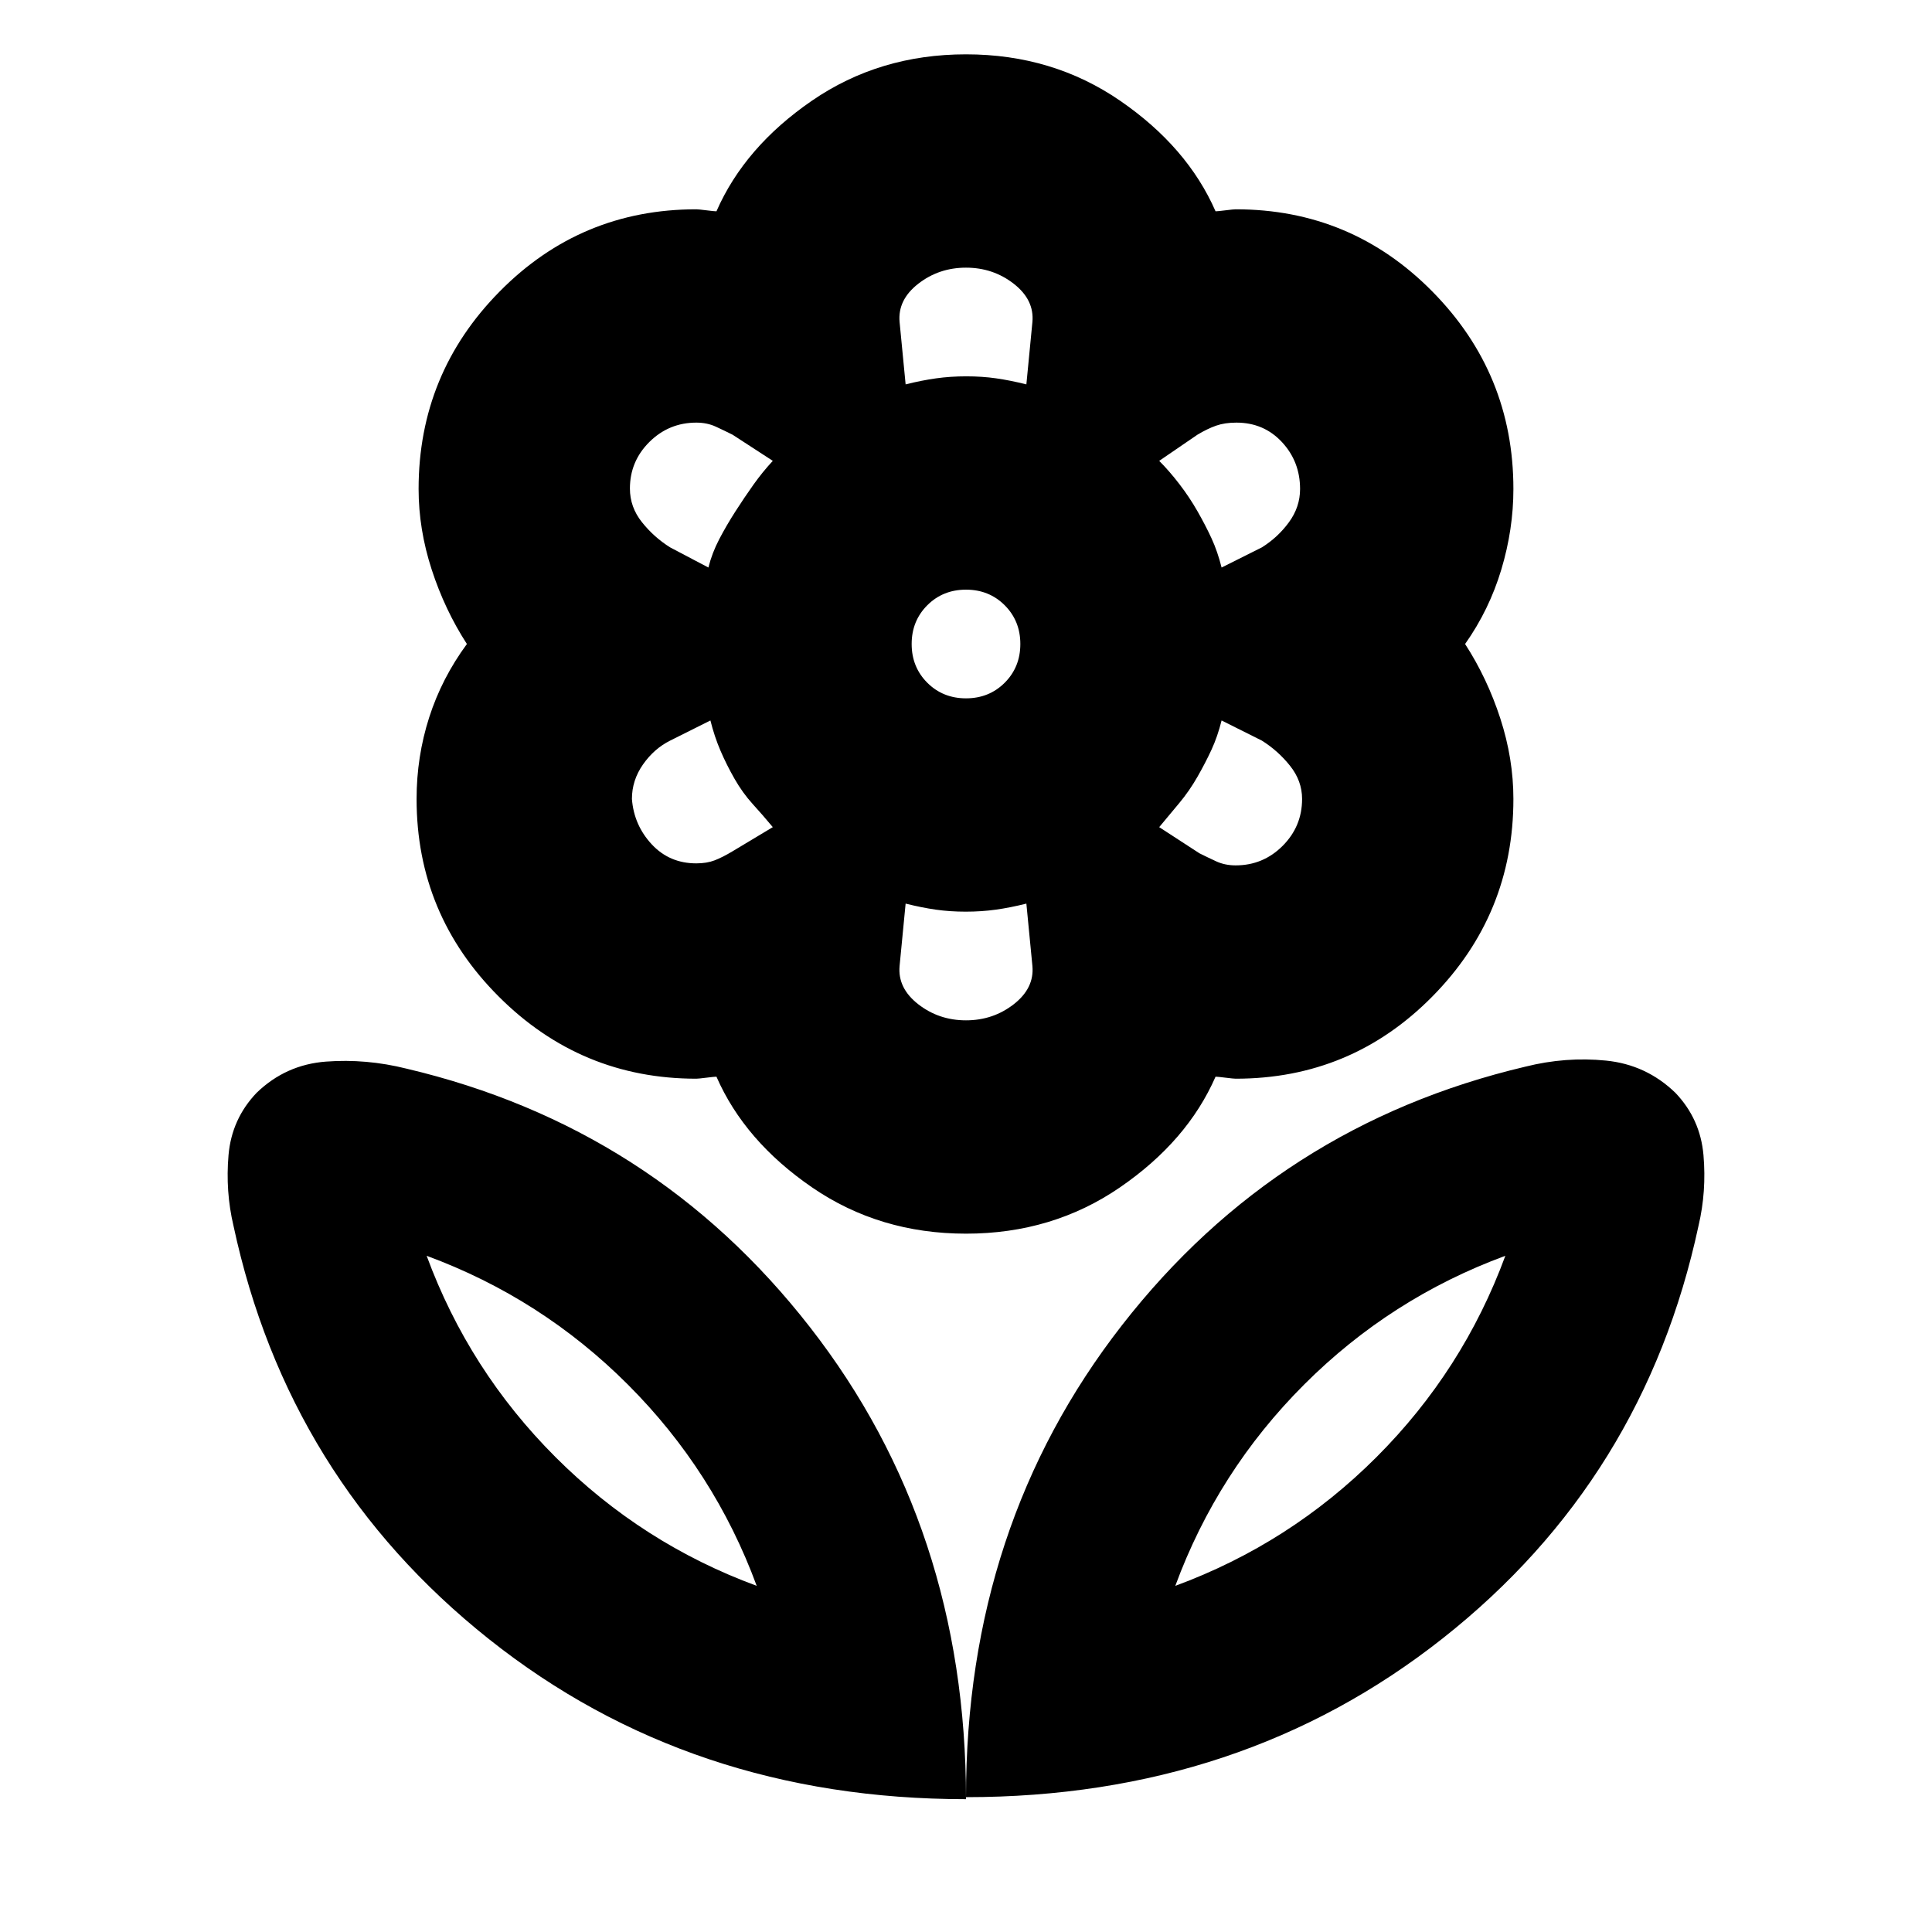 <svg xmlns="http://www.w3.org/2000/svg" height="24" viewBox="0 -960 960 960" width="24"><path d="M480-67q0-135 77.5-234.5T758.02-430q19.98-5 39.98-3 20 2 34.48 16 12.42 13 13.97 31 1.55 18-2.45 35-27 126-127 205T480-67Zm104-105q57-21 100-64t64-100q-57 21-100 64t-64 100ZM480-66q0-135-77.5-234.5T201.98-429Q182-434 162-432.5q-20 1.5-34.48 15.5-12.42 13-13.97 31-1.55 18 2.45 35 27 126 127 205.5T480-66ZM376-172q-57-21-100-64t-64-100q57 21 100 64t64 100Zm208 0Zm-208 0Zm104-441q11.48 0 19.24-7.76Q507-628.53 507-640q0-11.47-7.76-19.24Q491.48-667 480-667q-11.48 0-19.24 7.76Q453-651.47 453-640q0 11.47 7.76 19.24Q468.52-613 480-613Zm0 266q-43 0-76.5-23T356-425q-1 0-5 .5t-5 .5q-57.37 0-98.18-40.82Q207-505.63 207-563q0-21 6.25-40.5T232-640q-11-17-17.5-37t-6.5-40q0-57.37 40.3-98.18Q288.59-856 346-856q1 0 5 .5t5 .5q14-32 47.5-55t76.5-23q43 0 76.5 23t47.5 55q1 0 5-.5t5-.5q57.41 0 97.7 40.82Q752-774.37 752-717q0 20-6 40t-18 37q11 17 17.5 37t6.5 40q0 57.37-40.3 98.18Q671.41-424 614-424q-1 0-5-.5t-5-.5q-14 32-47.5 55T480-347Zm134-183q13.63 0 23.32-9.68Q647-549.37 647-563q0-9-6-16.5T627-592l-20-10q-2 8-5 14.5t-7 13.5q-4 7-9 13l-10 12 20 13q4 2 8.33 4 4.34 2 9.67 2Zm-7-148 20-10q8-5 13.5-12.54 5.5-7.55 5.5-16.46 0-13.63-9-23.32-9-9.68-22.64-9.68-5.74 0-10.05 1.5Q600-747 595-744l-19 13q5 5 10 11.5t9 13.5q4 7 7 13.5t5 14.5Zm-157-91q8-2 15.14-3 7.15-1 15-1 7.86 0 14.86 1 7 1 15 3l3-31q1-11-9.27-19T480-827q-13.46 0-23.73 8T447-800l3 31Zm30 316q13.46 0 23.73-8t9.27-19l-3-31q-8 2-15.14 3-7.15 1-15 1-7.86 0-14.86-1-7-1-15-3l-3 31q-1 11 9.27 19t23.73 8ZM352-678q1.8-7.22 5.4-14.11Q361-699 365.5-706q4.5-7 8.95-13.26 4.46-6.26 9.55-11.74l-20-13q-4-2-8.33-4-4.34-2-9.67-2-13.63 0-23.32 9.61-9.68 9.61-9.68 23.14 0 9.25 6 16.75t14 12.5l19 10Zm-6 147q5.2 0 9.1-1.5 3.9-1.5 8.9-4.5l20-12q-5-6-10-11.5t-9-12.5q-4-7-7-14t-5-15l-20 10q-8 4-13.5 11.86-5.5 7.85-5.5 17.14 1 13 9.81 22.5 8.8 9.5 22.19 9.5Zm249-43Zm0-132Zm-115-67Zm0 266ZM365-706Zm0 133Z"/></svg>